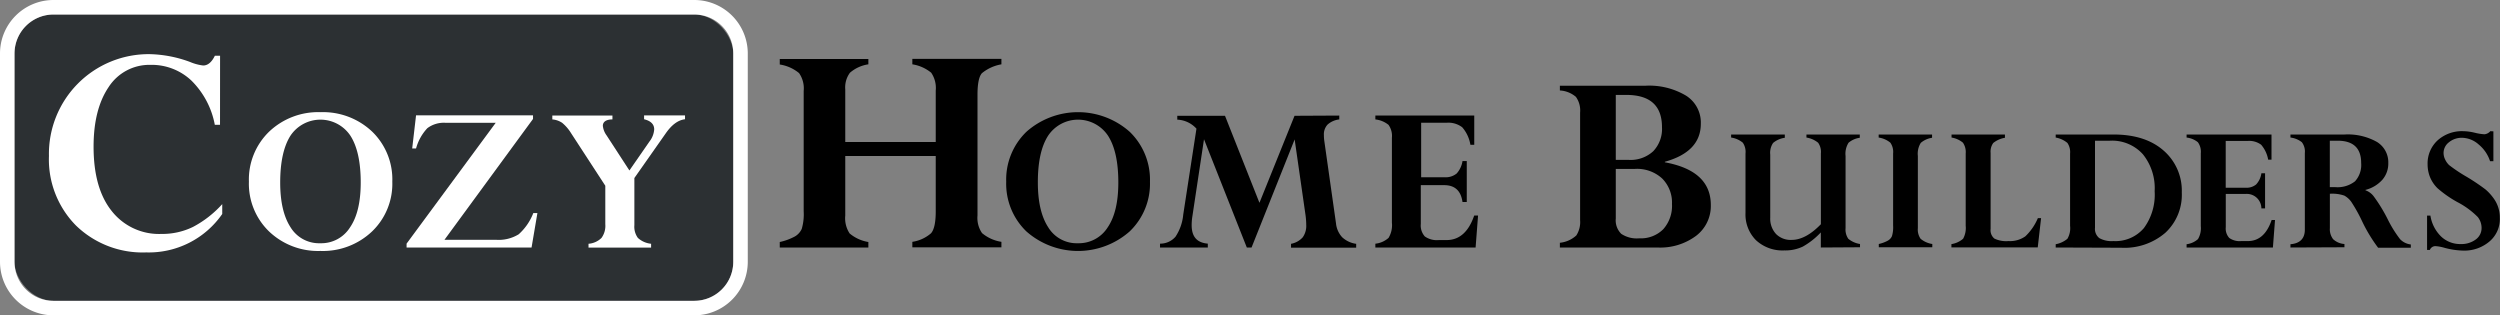 <svg xmlns="http://www.w3.org/2000/svg" viewBox="0 0 427.47 53.92"><rect x="0" y="0" width="427.47" height="53.92" fill="#808080" stroke="none"/><defs><style>.cls-1{fill:#2c3033;}.cls-2{fill:#fff;}</style></defs><title>logo</title><g id="Layer_2" data-name="Layer 2"><g id="Layer_5" data-name="Layer 5"><rect class="cls-1" x="2.48" y="2.48" width="122.9" height="48.95" rx="6.67" ry="6.67"/><path class="cls-2" d="M118.71,2.48a6.67,6.67,0,0,1,6.67,6.67V44.77a6.67,6.67,0,0,1-6.67,6.67H9.15a6.67,6.67,0,0,1-6.67-6.67V9.15A6.67,6.67,0,0,1,9.15,2.48H118.71m0-2.48H9.15A9.15,9.15,0,0,0,0,9.15V44.77a9.16,9.16,0,0,0,9.15,9.15H118.71a9.16,9.16,0,0,0,9.15-9.15V9.15A9.15,9.15,0,0,0,118.71,0Z"/><path class="cls-2" d="M37.62,21.34h-.89a14.31,14.31,0,0,0-4-7.56,9.88,9.88,0,0,0-7-2.69,8.29,8.29,0,0,0-7.15,3.79Q16,18.68,16,25.08q0,7.13,3.1,11A10.28,10.28,0,0,0,27.59,40,11.94,11.94,0,0,0,33,38.8a18,18,0,0,0,5-3.9v1.69a15.28,15.28,0,0,1-13,6.57,16.35,16.35,0,0,1-12-4.59,16.06,16.06,0,0,1-4.63-11.9A17.05,17.05,0,0,1,25.65,9.26a21.08,21.08,0,0,1,6.86,1.34,8.18,8.18,0,0,0,2.23.6c.79,0,1.46-.56,2-1.67h.89Z"/><path class="cls-2" d="M67.08,31.06a11.29,11.29,0,0,1-3.46,8.51,12.21,12.21,0,0,1-8.85,3.34A12.14,12.14,0,0,1,46,39.57a11.35,11.35,0,0,1-3.44-8.51A11.39,11.39,0,0,1,46,22.53a12.16,12.16,0,0,1,8.81-3.35,12.22,12.22,0,0,1,8.85,3.35A11.36,11.36,0,0,1,67.08,31.06Zm-5.4.15q0-5.25-1.76-8a6.16,6.16,0,0,0-10.26,0c-1.16,1.83-1.75,4.51-1.75,8q0,4.92,1.77,7.65a5.71,5.71,0,0,0,5.09,2.73,5.8,5.8,0,0,0,5.08-2.71Q61.68,36.21,61.68,31.21Z"/><path class="cls-2" d="M91.19,36.43h.7l-1,5.89H69.52v-.66L84.76,21H76.22a4.68,4.68,0,0,0-3.15.92,8.21,8.21,0,0,0-1.93,3.47h-.66l.66-5.67h20v.62L76,41h8.79a6.51,6.51,0,0,0,3.9-.94A9.45,9.45,0,0,0,91.19,36.43Z"/><path class="cls-2" d="M113.8,22.85l-5.33,7.59V38.5a3.25,3.25,0,0,0,.6,2.18,3.91,3.91,0,0,0,2.26,1v.66h-10.7v-.66a3.51,3.51,0,0,0,2.22-1,3.5,3.5,0,0,0,.65-2.34V31.76l-5.86-9A7.14,7.14,0,0,0,96.12,21a3.52,3.52,0,0,0-1.68-.58v-.66h10.28v.66c-1.09,0-1.64.42-1.64,1.09a3.34,3.34,0,0,0,.64,1.64l3.9,6,3.43-4.95a3.79,3.79,0,0,0,.81-2.08c0-.87-.58-1.45-1.73-1.73v-.66h7v.66C115.94,20.53,114.84,21.34,113.8,22.85Z"/><g id="HomeBuilders"><path d="M160,36.16V26.67H144.53V36.86a4.71,4.71,0,0,0,.75,3.06,6.65,6.65,0,0,0,3.2,1.46v.94H133.33v-.94a9.83,9.83,0,0,0,2.57-.94,2.82,2.82,0,0,0,1.19-1.31,8.82,8.82,0,0,0,.33-3V15.55a4.54,4.54,0,0,0-.79-3.05,6.77,6.77,0,0,0-3.3-1.47v-.94h15.15V11a6.15,6.15,0,0,0-3.15,1.44,4.19,4.19,0,0,0-.8,2.84v9H160v-8.8a4.6,4.6,0,0,0-.78-3.05A6.69,6.69,0,0,0,156,11v-.94h15.23V11a7.19,7.19,0,0,0-3.34,1.52c-.5.57-.75,1.8-.75,3.7V36.86a4.56,4.56,0,0,0,.78,3,6.75,6.75,0,0,0,3.31,1.49v.94H156v-.94a6.27,6.27,0,0,0,3.19-1.46C159.72,39.3,160,38.05,160,36.16Z"/><path d="M196.63,31.06a11.3,11.3,0,0,1-3.47,8.51,13.34,13.34,0,0,1-17.66,0,11.32,11.32,0,0,1-3.45-8.51,11.36,11.36,0,0,1,3.46-8.53,13.3,13.3,0,0,1,17.65,0A11.37,11.37,0,0,1,196.63,31.06Zm-5.41.15c0-3.5-.58-6.17-1.76-8a6.15,6.15,0,0,0-10.25,0q-1.76,2.74-1.75,8,0,4.92,1.77,7.65a5.69,5.69,0,0,0,5.08,2.73,5.83,5.83,0,0,0,5.09-2.71Q191.22,36.21,191.22,31.21Z"/><path d="M229,19.76v.66a3.62,3.62,0,0,0-2,.88,2.44,2.44,0,0,0-.63,1.8,7.13,7.13,0,0,0,.07,1l2,14.09a4.08,4.08,0,0,0,1.05,2.37,4.36,4.36,0,0,0,2.4,1.13v.66H220.75v-.66a3.56,3.56,0,0,0,2-1.11,3.39,3.39,0,0,0,.6-2.16,12.92,12.92,0,0,0-.13-1.7l-1.85-12.88L214,42.32h-.81l-7.32-18.51-2,13.26a9.5,9.5,0,0,0-.11,1.43c0,2,.92,3,2.76,3.16v.66h-8.17v-.66A3.43,3.43,0,0,0,201,40.47a8.17,8.17,0,0,0,1.32-3.78L204.58,22a4.67,4.67,0,0,0-3.28-1.54v-.66h8.16l5.89,14.88,6-14.88Z"/><path d="M250.07,27.54h.73v7h-.73q-.4-2.88-3.13-2.88h-4v6.62a2.79,2.79,0,0,0,.69,2.15,3.57,3.57,0,0,0,2.39.62h1.31q3.31,0,4.74-4.2h.66l-.42,5.48H235.17v-.66a4,4,0,0,0,2.26-1,4.2,4.2,0,0,0,.57-2.59V23.55a3.24,3.24,0,0,0-.58-2.2,4.33,4.33,0,0,0-2.25-.93v-.66h16.91v5h-.66a6,6,0,0,0-1.4-3,3.9,3.9,0,0,0-2.68-.77H243v9.32h4a3,3,0,0,0,2.07-.64A4.08,4.08,0,0,0,250.07,27.54Z"/><path d="M283.38,42.32H266.72v-.81a4.87,4.87,0,0,0,2.81-1.25,4.19,4.19,0,0,0,.65-2.62V19.25a4,4,0,0,0-.72-2.69,4.6,4.6,0,0,0-2.74-1.09v-.81H281.3a12.29,12.29,0,0,1,7,1.7,5.43,5.43,0,0,1,2.52,4.79q0,4.8-6.15,6.51v.09q7.86,1.44,7.86,7.3a6.41,6.41,0,0,1-2.5,5.26A10.25,10.25,0,0,1,283.38,42.32Zm-7.1-26.09V27.34h2.24a5.7,5.7,0,0,0,4.16-1.48,5.52,5.52,0,0,0,1.5-4.11q0-5.52-6.1-5.52Zm3.28,12.65h-3.28v8.48a3.25,3.25,0,0,0,.93,2.62,4.79,4.79,0,0,0,3.09.77,5.4,5.4,0,0,0,4.1-1.56,6,6,0,0,0,1.49-4.3,5.84,5.84,0,0,0-1.68-4.37A6.36,6.36,0,0,0,279.56,28.88Z"/><path d="M311.34,42.32V39.74a12.85,12.85,0,0,1-3.09,2.43,7,7,0,0,1-3.15.65,6.68,6.68,0,0,1-4.84-1.74,6.23,6.23,0,0,1-1.8-4.69V26.24A2.75,2.75,0,0,0,298,24.4a4,4,0,0,0-2-.88V23h9.18v.56a3.93,3.93,0,0,0-2,.88,3,3,0,0,0-.49,2V37.23a3.84,3.84,0,0,0,1,2.79,3.51,3.51,0,0,0,2.66,1q2.4,0,5-2.68V26.24a2.72,2.72,0,0,0-.47-1.83,4.15,4.15,0,0,0-2-.89V23H318v.56a3.7,3.7,0,0,0-1.92.85,3.52,3.52,0,0,0-.51,2.26V39a2.76,2.76,0,0,0,.47,1.83,4.1,4.1,0,0,0,2,.89v.56Z"/><path d="M330.36,23v.56a3.81,3.81,0,0,0-1.93.87,3.51,3.51,0,0,0-.5,2.24V39a2.76,2.76,0,0,0,.47,1.83,4.1,4.1,0,0,0,2,.89v.56h-9.15v-.56a5.91,5.91,0,0,0,1.54-.57,1.64,1.64,0,0,0,.71-.77,5.21,5.21,0,0,0,.2-1.8V26.24a2.75,2.75,0,0,0-.47-1.84,4.07,4.07,0,0,0-2-.88V23Z"/><path d="M342.82,23v.56a4.29,4.29,0,0,0-2,.89,2.52,2.52,0,0,0-.45,1.68V39.14a1.85,1.85,0,0,0,.64,1.65,4.64,4.64,0,0,0,2.41.43,4.56,4.56,0,0,0,2.89-.81,9.22,9.22,0,0,0,2.14-3.11H349l-.57,5H333.67v-.56a4,4,0,0,0,2-.92,3.83,3.83,0,0,0,.44-2.22V26.24a2.81,2.81,0,0,0-.47-1.84,4,4,0,0,0-1.95-.88V23Z"/><path d="M351.5,42.32v-.56a4.35,4.35,0,0,0,2-.93,3.55,3.55,0,0,0,.46-2.21V26.27a2.78,2.78,0,0,0-.46-1.83,4.26,4.26,0,0,0-2-.92V23h9.91c3.59,0,6.44.91,8.52,2.73a9.07,9.07,0,0,1,3.13,7.19,8.85,8.85,0,0,1-2.8,6.87,10.69,10.69,0,0,1-7.56,2.57Zm9.24-18.26h-2.52V38.94a2,2,0,0,0,.73,1.77,4.33,4.33,0,0,0,2.42.51A6.38,6.38,0,0,0,366.58,39a9.62,9.62,0,0,0,1.84-6.3,9.25,9.25,0,0,0-2-6.31A7.09,7.09,0,0,0,360.74,24.06Z"/><path d="M386.67,29.63h.63v6h-.63A2.49,2.49,0,0,0,384,33.16h-3.42v5.69a2.38,2.38,0,0,0,.6,1.84,3.06,3.06,0,0,0,2.05.53h1.13c1.89,0,3.25-1.2,4.06-3.6H389l-.36,4.7H373.88v-.56a3.58,3.58,0,0,0,1.95-.88,3.69,3.69,0,0,0,.48-2.23V26.21a2.76,2.76,0,0,0-.5-1.89,3.69,3.69,0,0,0-1.93-.8V23H388.4v4.3h-.57a5.29,5.29,0,0,0-1.2-2.55,3.41,3.41,0,0,0-2.31-.65h-3.75v8H384a2.56,2.56,0,0,0,1.77-.56A3.48,3.48,0,0,0,386.67,29.63Z"/><path d="M391.64,42.32v-.56c1.64-.13,2.46-1,2.46-2.48V26.17a2.61,2.61,0,0,0-.51-1.85,3.81,3.81,0,0,0-1.95-.8V23h9.22a10.18,10.18,0,0,1,5.57,1.27,4.08,4.08,0,0,1,1.94,3.59,4.24,4.24,0,0,1-1,2.86,5.79,5.79,0,0,1-2.9,1.75v.07a3,3,0,0,1,1.47,1.12,26.84,26.84,0,0,1,2.3,3.77,20.28,20.28,0,0,0,2.14,3.46,3,3,0,0,0,1.84.91v.56h-5.59a26.45,26.45,0,0,1-2.82-4.7,26.73,26.73,0,0,0-1.75-3.12,3.62,3.62,0,0,0-1.2-1.09,6.35,6.35,0,0,0-2.48-.32V39a2.78,2.78,0,0,0,.56,1.9,3.13,3.13,0,0,0,1.93.82v.56Zm8.05-18.26h-1.32V32c.33,0,.64,0,.94,0a4.83,4.83,0,0,0,3.37-1,4.15,4.15,0,0,0,1.05-3.14C403.73,25.33,402.39,24.06,399.69,24.06Z"/><path d="M426.34,22.46v5.1h-.57a6.15,6.15,0,0,0-1.94-2.85A4.4,4.4,0,0,0,421,23.56a3.42,3.42,0,0,0-2.25.76,2.3,2.3,0,0,0-.93,1.85,2.53,2.53,0,0,0,.25,1.06,3.22,3.22,0,0,0,.7,1,26.66,26.66,0,0,0,3,2A35.1,35.1,0,0,1,425,32.4,8.44,8.44,0,0,1,426.44,34a5.51,5.51,0,0,1,1,3.22,5,5,0,0,1-1.82,4.11,6.6,6.6,0,0,1-4.4,1.52,13.24,13.24,0,0,1-3.32-.5,7,7,0,0,0-1.42-.26,1,1,0,0,0-1,.64H415V36.86h.57a6.35,6.35,0,0,0,1.81,3.56,4.71,4.71,0,0,0,3.38,1.31,4.09,4.09,0,0,0,2.56-.78,2.4,2.4,0,0,0,1-2,3,3,0,0,0-.65-1.84,13.89,13.89,0,0,0-3.46-2.54,19.09,19.09,0,0,1-3.43-2.39,5.74,5.74,0,0,1-1.27-1.88,5.87,5.87,0,0,1-.42-2.21,5.35,5.35,0,0,1,1.7-4.08,6.22,6.22,0,0,1,4.38-1.58,9.06,9.06,0,0,1,2,.27,9,9,0,0,0,1.64.26,1.48,1.48,0,0,0,1-.53Z"/></g></g></g></svg>